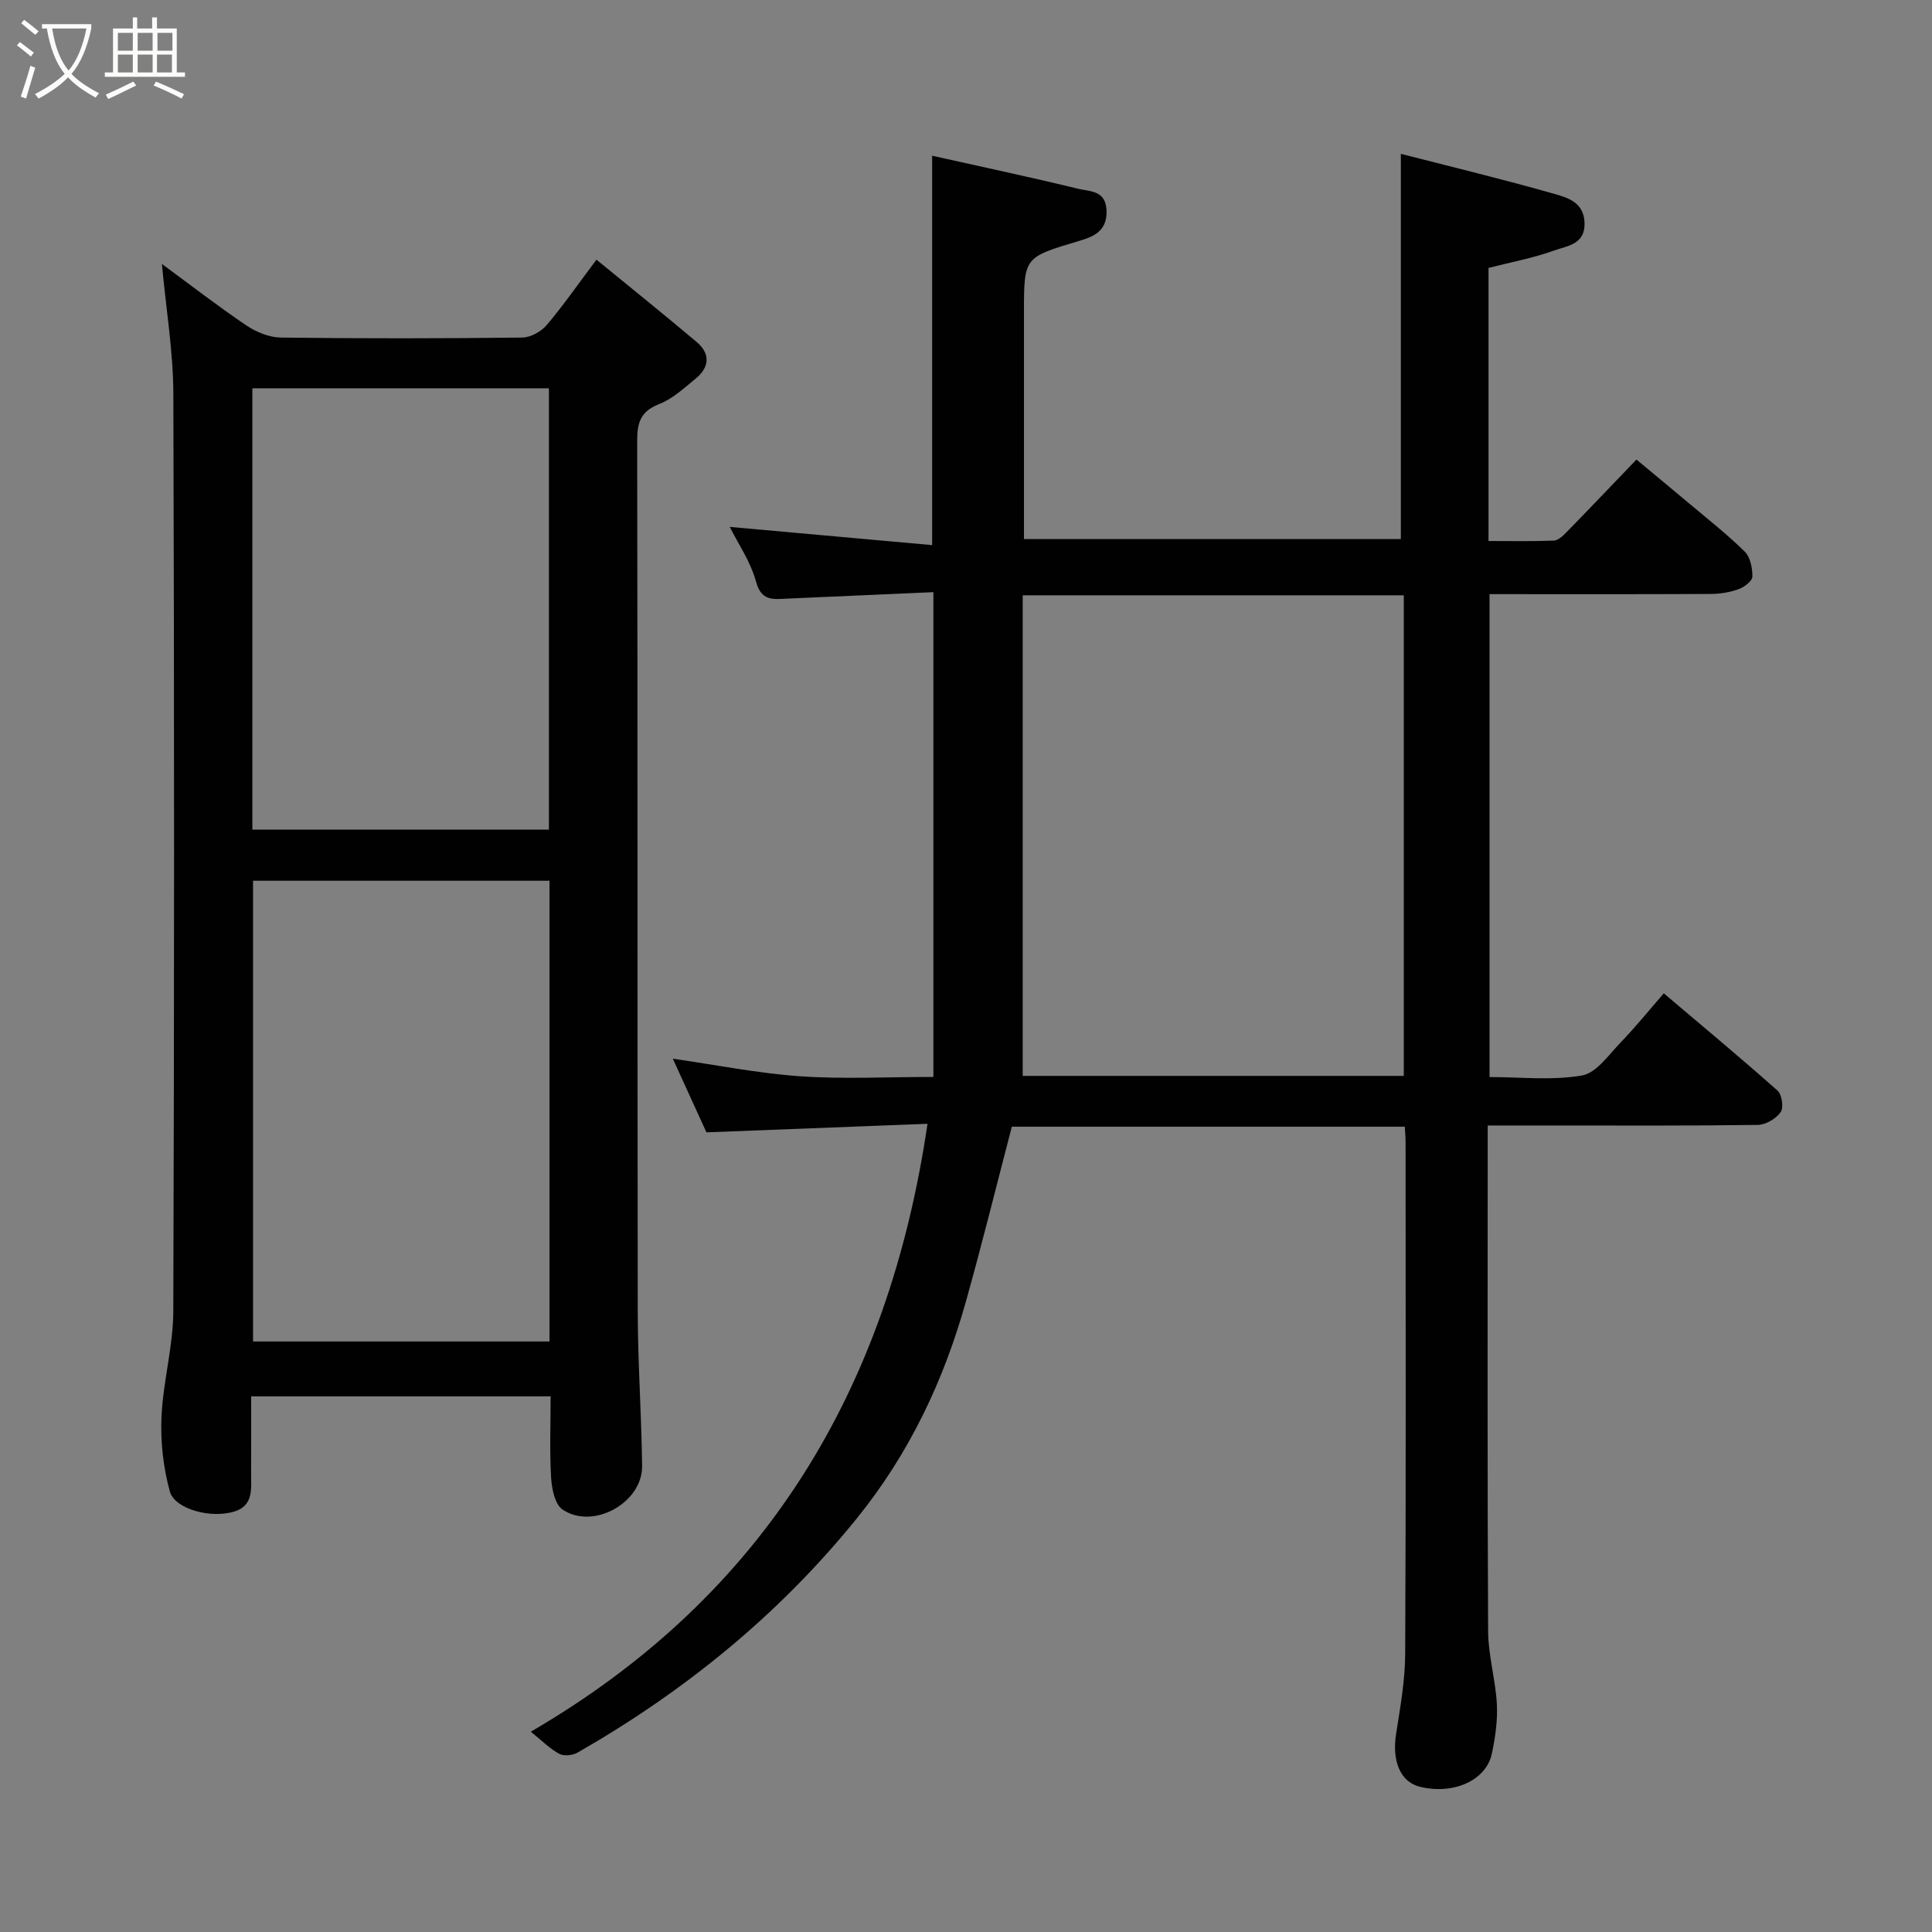 <svg enable-background="new 0 0 400 400" viewBox="0 0 400 400" xmlns="http://www.w3.org/2000/svg"><rect x="0" y="0" width="400" height="400" fill="#808080" stroke="none"/><path d="m6.4 11.7c-1-.8-1.9-1.6-2.9-2.3l.6-.7c.9.7 1.9 1.4 2.9 2.2zm-2.1 8.3c.7-2.1 1.4-4.2 2-6.4.2.1.6.3 1 .4-.7 2.3-1.3 4.4-1.9 6.4zm3-12.8c-1.1-.9-2.1-1.7-2.9-2.4l.6-.7c1 .8 2 1.5 3 2.4zm1.4-1.3v-.9h10.2v.9c-.9 4.2-2.3 7.3-4.1 9.4 1.3 1.4 3.2 2.7 5.7 4-.2.2-.4.5-.7.9-2.5-1.4-4.4-2.7-5.7-4.2-1.4 1.5-3.5 3-6.1 4.4 0 0 0 0-.1-.1-.3-.4-.5-.7-.7-.8 2.7-1.4 4.7-2.8 6.2-4.2-1.8-2.2-3-5.3-3.7-9.4zm9.2 0h-7.1c.6 3.8 1.7 6.7 3.4 8.7 1.7-2 2.9-4.8 3.7-8.7z" fill="#fbfcfa"/><path d="m31.6 3.6h.9v2.3h4.1v9.1h1.7v.9h-16.6v-.9h1.7v-9.1h4.1v-2.3h.9v2.3h3.1v-2.3zm-4 13.3.6.8c-1.9.9-3.8 1.9-5.8 2.8-.2-.3-.3-.6-.5-.9 2-.9 3.9-1.8 5.7-2.7zm-3.2-10.1v3.7h3.1v-3.7zm0 4.5v3.7h3.1v-3.7zm4.1-4.5v3.7h3.1v-3.7zm0 4.5v3.7h3.1v-3.7zm9.1 9.1c-2.1-1.1-4.1-2-5.8-2.7l.5-.8c2.2.9 4.1 1.8 5.8 2.6zm-1.9-13.6h-3.1v3.7h3.1zm-3.2 4.5v3.7h3.1v-3.7z" fill="#fbfcfa"/><g fill="#010101"><path d="m192.03 232.67c-15.42.6-30.26 1.17-45.77 1.77-2.1-4.6-4.5-9.85-6.96-15.25 8.97 1.29 17.63 3.03 26.37 3.64 8.91.62 17.9.14 27.58.14 0-33.46 0-66.46 0-100.37-9.96.44-20.16.88-30.36 1.34-2.82.13-5.26.56-6.36-3.51-1.12-4.13-3.71-7.87-5.44-11.34 14.09 1.27 28.08 2.52 41.9 3.77 0-27.52 0-53.94 0-80.62 9.74 2.18 20.06 4.37 30.31 6.86 2.39.58 5.69.26 5.8 4.6s-2.97 5.37-5.74 6.2c-11.32 3.39-11.36 3.26-11.36 14.85v46.86h78.03c0-26.35 0-52.76 0-79.76 10.36 2.66 21.2 5.27 31.91 8.33 2.68.77 5.96 1.74 6.12 5.89.18 4.56-3.58 4.81-6.21 5.77-4.38 1.59-9.04 2.44-13.67 3.63v56.54c4.61 0 9.05.09 13.49-.08.87-.03 1.84-.9 2.53-1.61 4.74-4.85 9.41-9.76 14.61-15.17 3.46 2.88 7.18 5.94 10.86 9.04 3.9 3.28 7.93 6.44 11.55 10.01 1.16 1.14 1.62 3.43 1.59 5.18-.02.91-1.66 2.17-2.82 2.59-1.8.65-3.81.99-5.73 1-15.16.08-30.32.04-45.87.04v99.98c6.32 0 12.88.75 19.13-.32 3.01-.52 5.58-4.32 8.08-6.91 3.08-3.19 5.86-6.65 8.87-10.1 8.15 6.91 15.97 13.4 23.56 20.15.91.81 1.29 3.54.63 4.46-.97 1.35-3.08 2.61-4.73 2.63-14.16.2-28.33.12-42.49.12-4.3 0-8.59 0-13.43 0v5.75c0 33-.08 65.99.09 98.99.03 5.03 1.54 10.03 1.81 15.07.18 3.39-.33 6.9-1.04 10.25-1.19 5.56-7.95 8.54-14.87 6.86-4.08-.99-5.85-5.33-4.95-10.99.87-5.5 1.86-11.06 1.88-16.59.17-35.33.09-70.66.08-105.99 0-.96-.1-1.92-.16-3.1-27.25 0-54.18 0-81.36 0-3.13 11.99-6.12 24.11-9.49 36.13-4.61 16.46-11.74 31.55-22.67 45.05-16.17 19.96-35.62 35.72-57.75 48.41-1.02.58-2.83.77-3.79.25-1.98-1.07-3.62-2.75-5.89-4.58 48.36-28.14 74.03-70.81 82.13-125.86zm98.61-9.92c0-33.4 0-66.45 0-99.5-26.29 0-52.23 0-78.9 0v99.5z"/><path d="m114 289.1c-20.93 0-41.08 0-62 0 0 5.32.02 10.58-.01 15.83-.01 3.1.56 6.67-3.28 7.95-4.87 1.63-12.53-.39-13.55-4.1-1.35-4.92-1.95-10.25-1.73-15.36.32-7.33 2.42-14.62 2.45-21.92.21-63.33.21-126.66.01-189.99-.03-8.76-1.51-17.51-2.37-26.86 5.95 4.37 11.58 8.74 17.48 12.72 2.04 1.38 4.72 2.48 7.12 2.52 16.66.21 33.33.19 50 0 1.72-.02 3.9-1.22 5.05-2.57 3.48-4.1 6.56-8.55 10.32-13.56 7 5.73 13.93 11.3 20.73 17.03 2.88 2.43 2.7 5.23-.17 7.58-2.39 1.96-4.8 4.21-7.6 5.3-3.81 1.49-4.53 3.8-4.53 7.55.11 60.16.03 120.33.12 180.49.02 10.6.78 21.2.9 31.81.09 7.62-10.17 13.31-16.49 9-1.58-1.08-2.21-4.3-2.35-6.6-.32-5.44-.1-10.92-.1-16.82zm-.23-106.75c-20.74 0-41.12 0-61.38 0v95.39h61.38c0-31.84 0-63.42 0-95.39zm-.12-10.58c0-30.75 0-61.12 0-91.38-20.72 0-41.1 0-61.4 0v91.38z"/></g></svg>